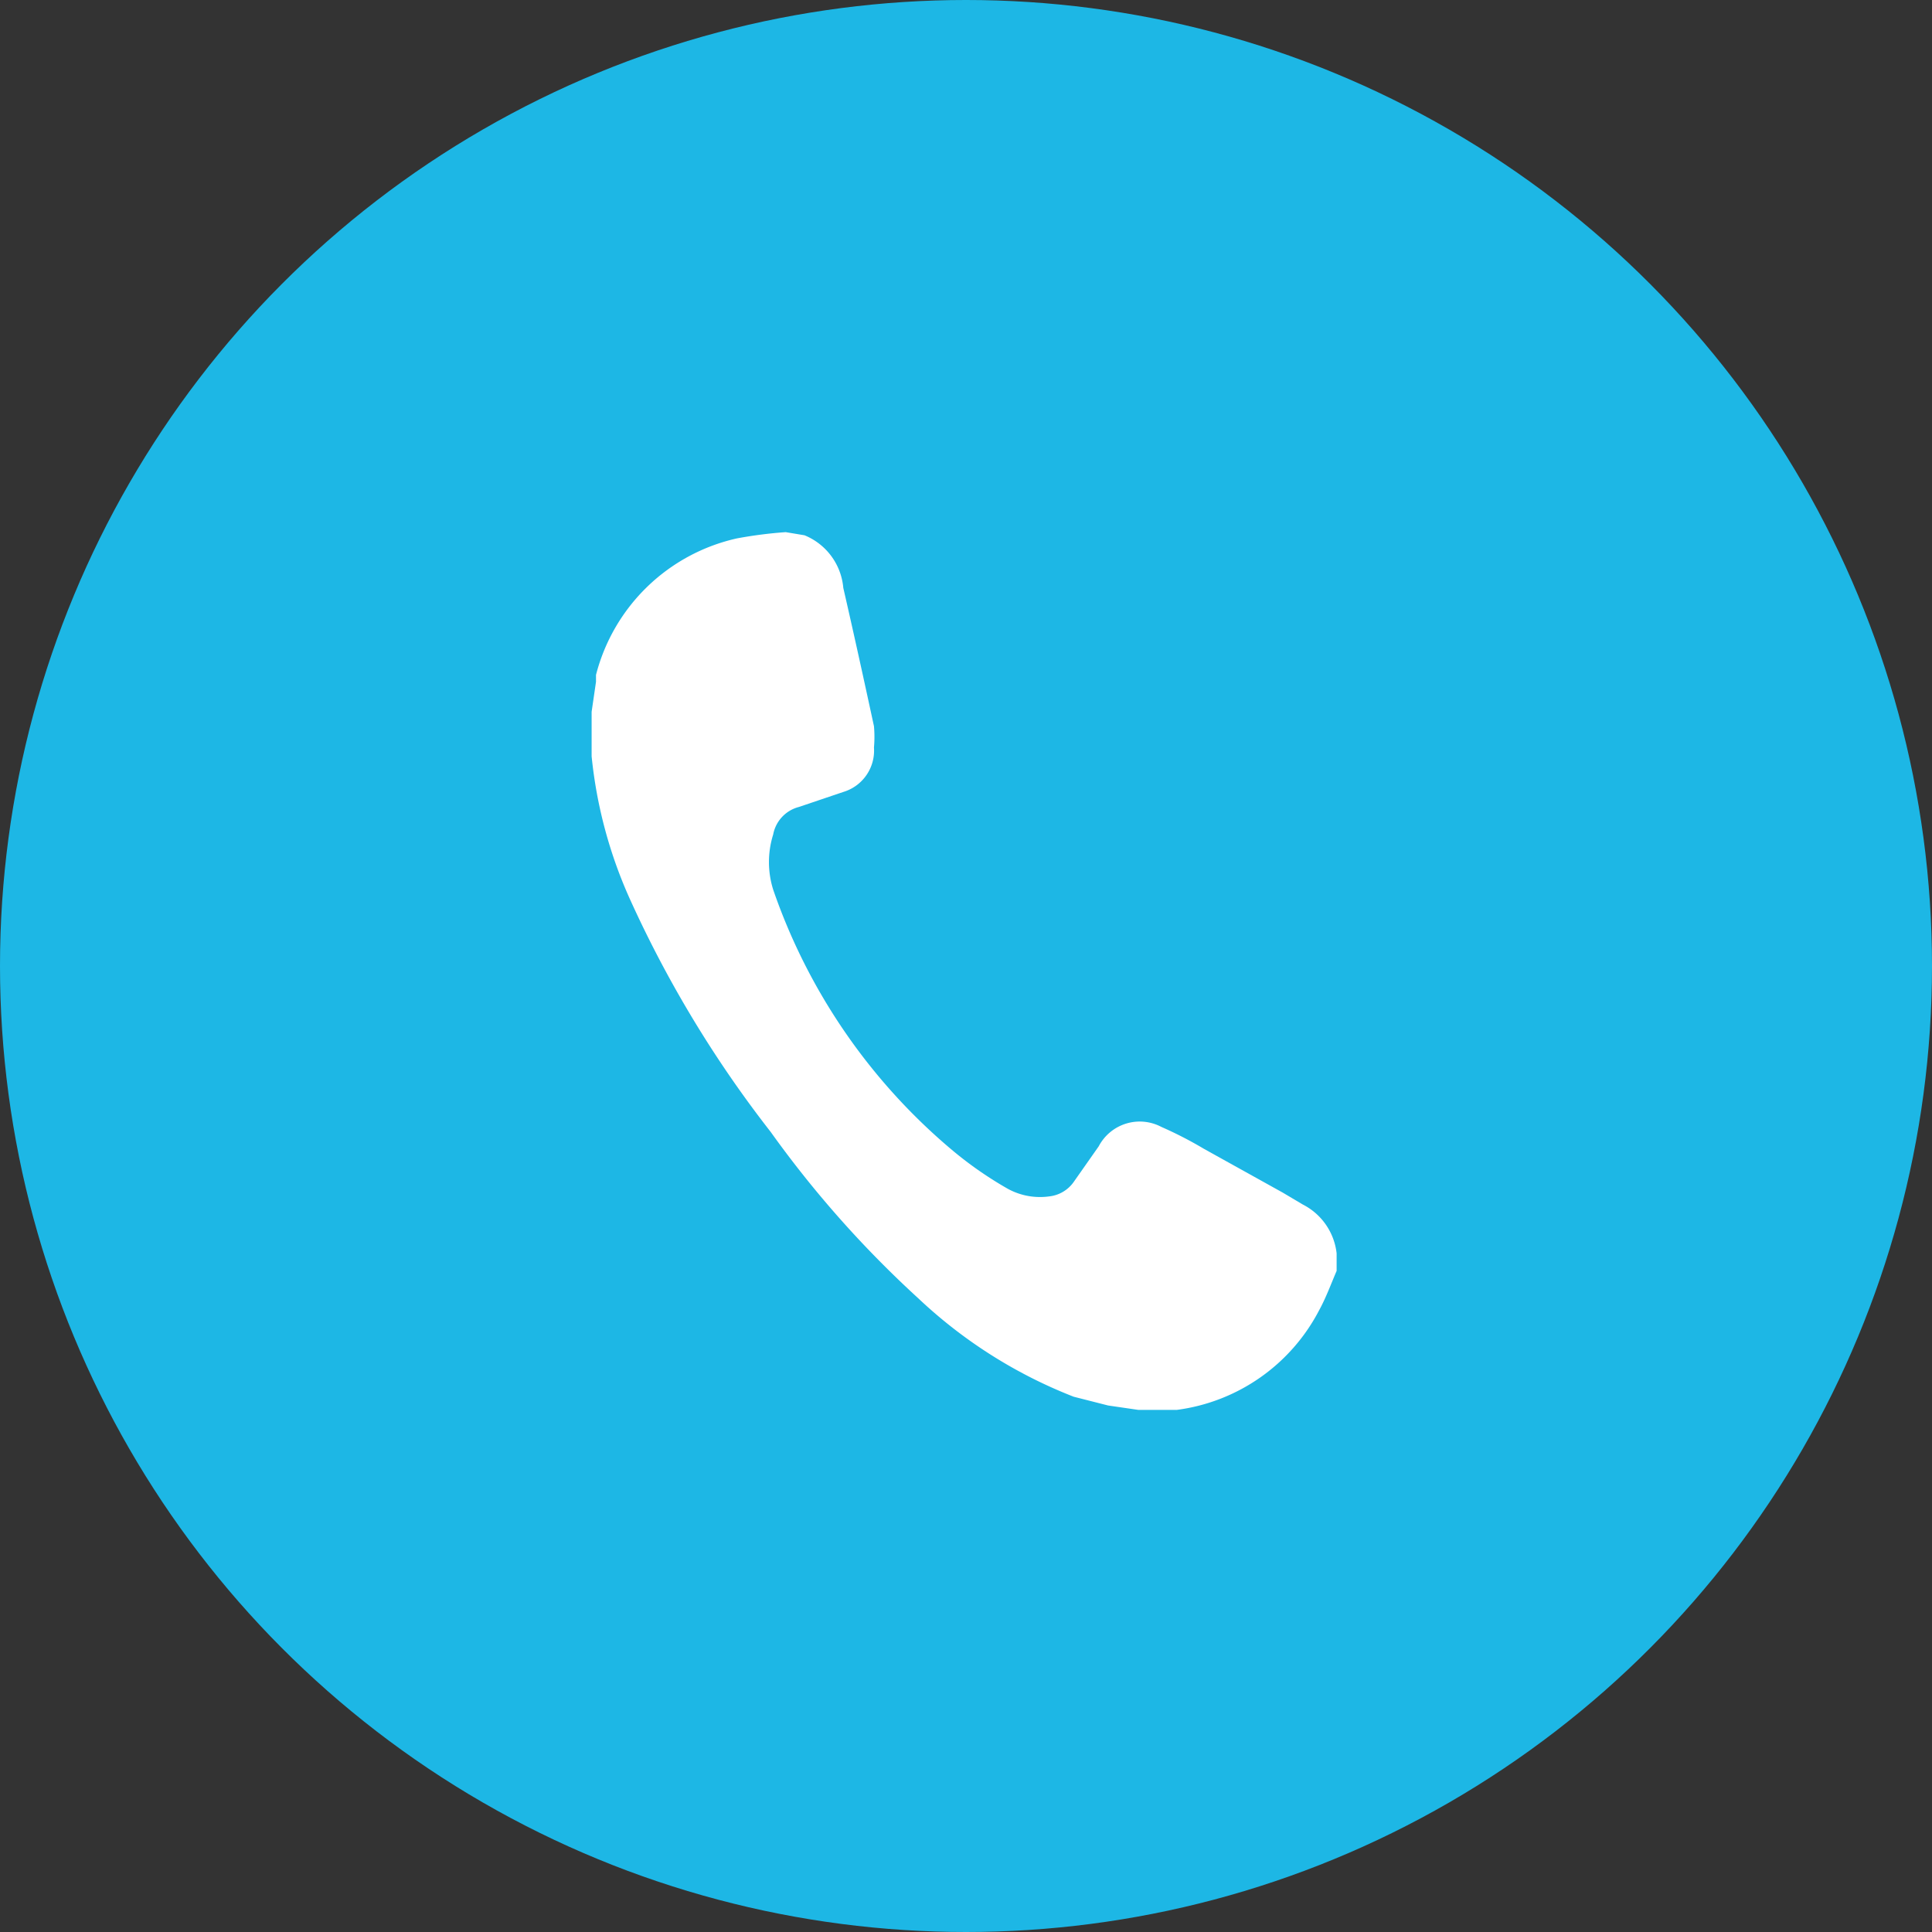 <svg xmlns="http://www.w3.org/2000/svg" viewBox="0 0 30.86 30.86"><rect x="0" y="0" width="30.86" height="30.86" fill="#333333" stroke="none"/><defs><style>.cls-1{fill:#1db7e5;}.cls-2{fill:#fff;}</style></defs><g id="Layer_2" data-name="Layer 2"><g id="Layer_1-2" data-name="Layer 1"><circle class="cls-1" cx="15.43" cy="15.43" r="15.43"/><path class="cls-2" d="M12.85,8.55a1,1,0,0,1,.62.84c.17.74.33,1.47.49,2.21a1.93,1.93,0,0,1,0,.34.69.69,0,0,1-.49.71l-.71.24a.56.56,0,0,0-.41.44,1.47,1.47,0,0,0,0,.88,9.45,9.45,0,0,0,2.87,4.17,6,6,0,0,0,.88.61,1.07,1.07,0,0,0,.66.12.55.55,0,0,0,.39-.23l.4-.57a.74.74,0,0,1,1-.31h0a6.24,6.24,0,0,1,.68.35l1.26.7.32.19a1,1,0,0,1,.54.78v.28c-.09.21-.17.43-.28.63a3,3,0,0,1-2.27,1.59h-.62l-.48-.07-.55-.14a7.68,7.68,0,0,1-2.48-1.57,17,17,0,0,1-2.36-2.66,18.33,18.33,0,0,1-2.24-3.7,7.33,7.33,0,0,1-.62-2.3v-.71l.07-.48v-.11A3,3,0,0,1,11.77,8.6a6.93,6.93,0,0,1,.78-.1Z"/></g></g></svg>